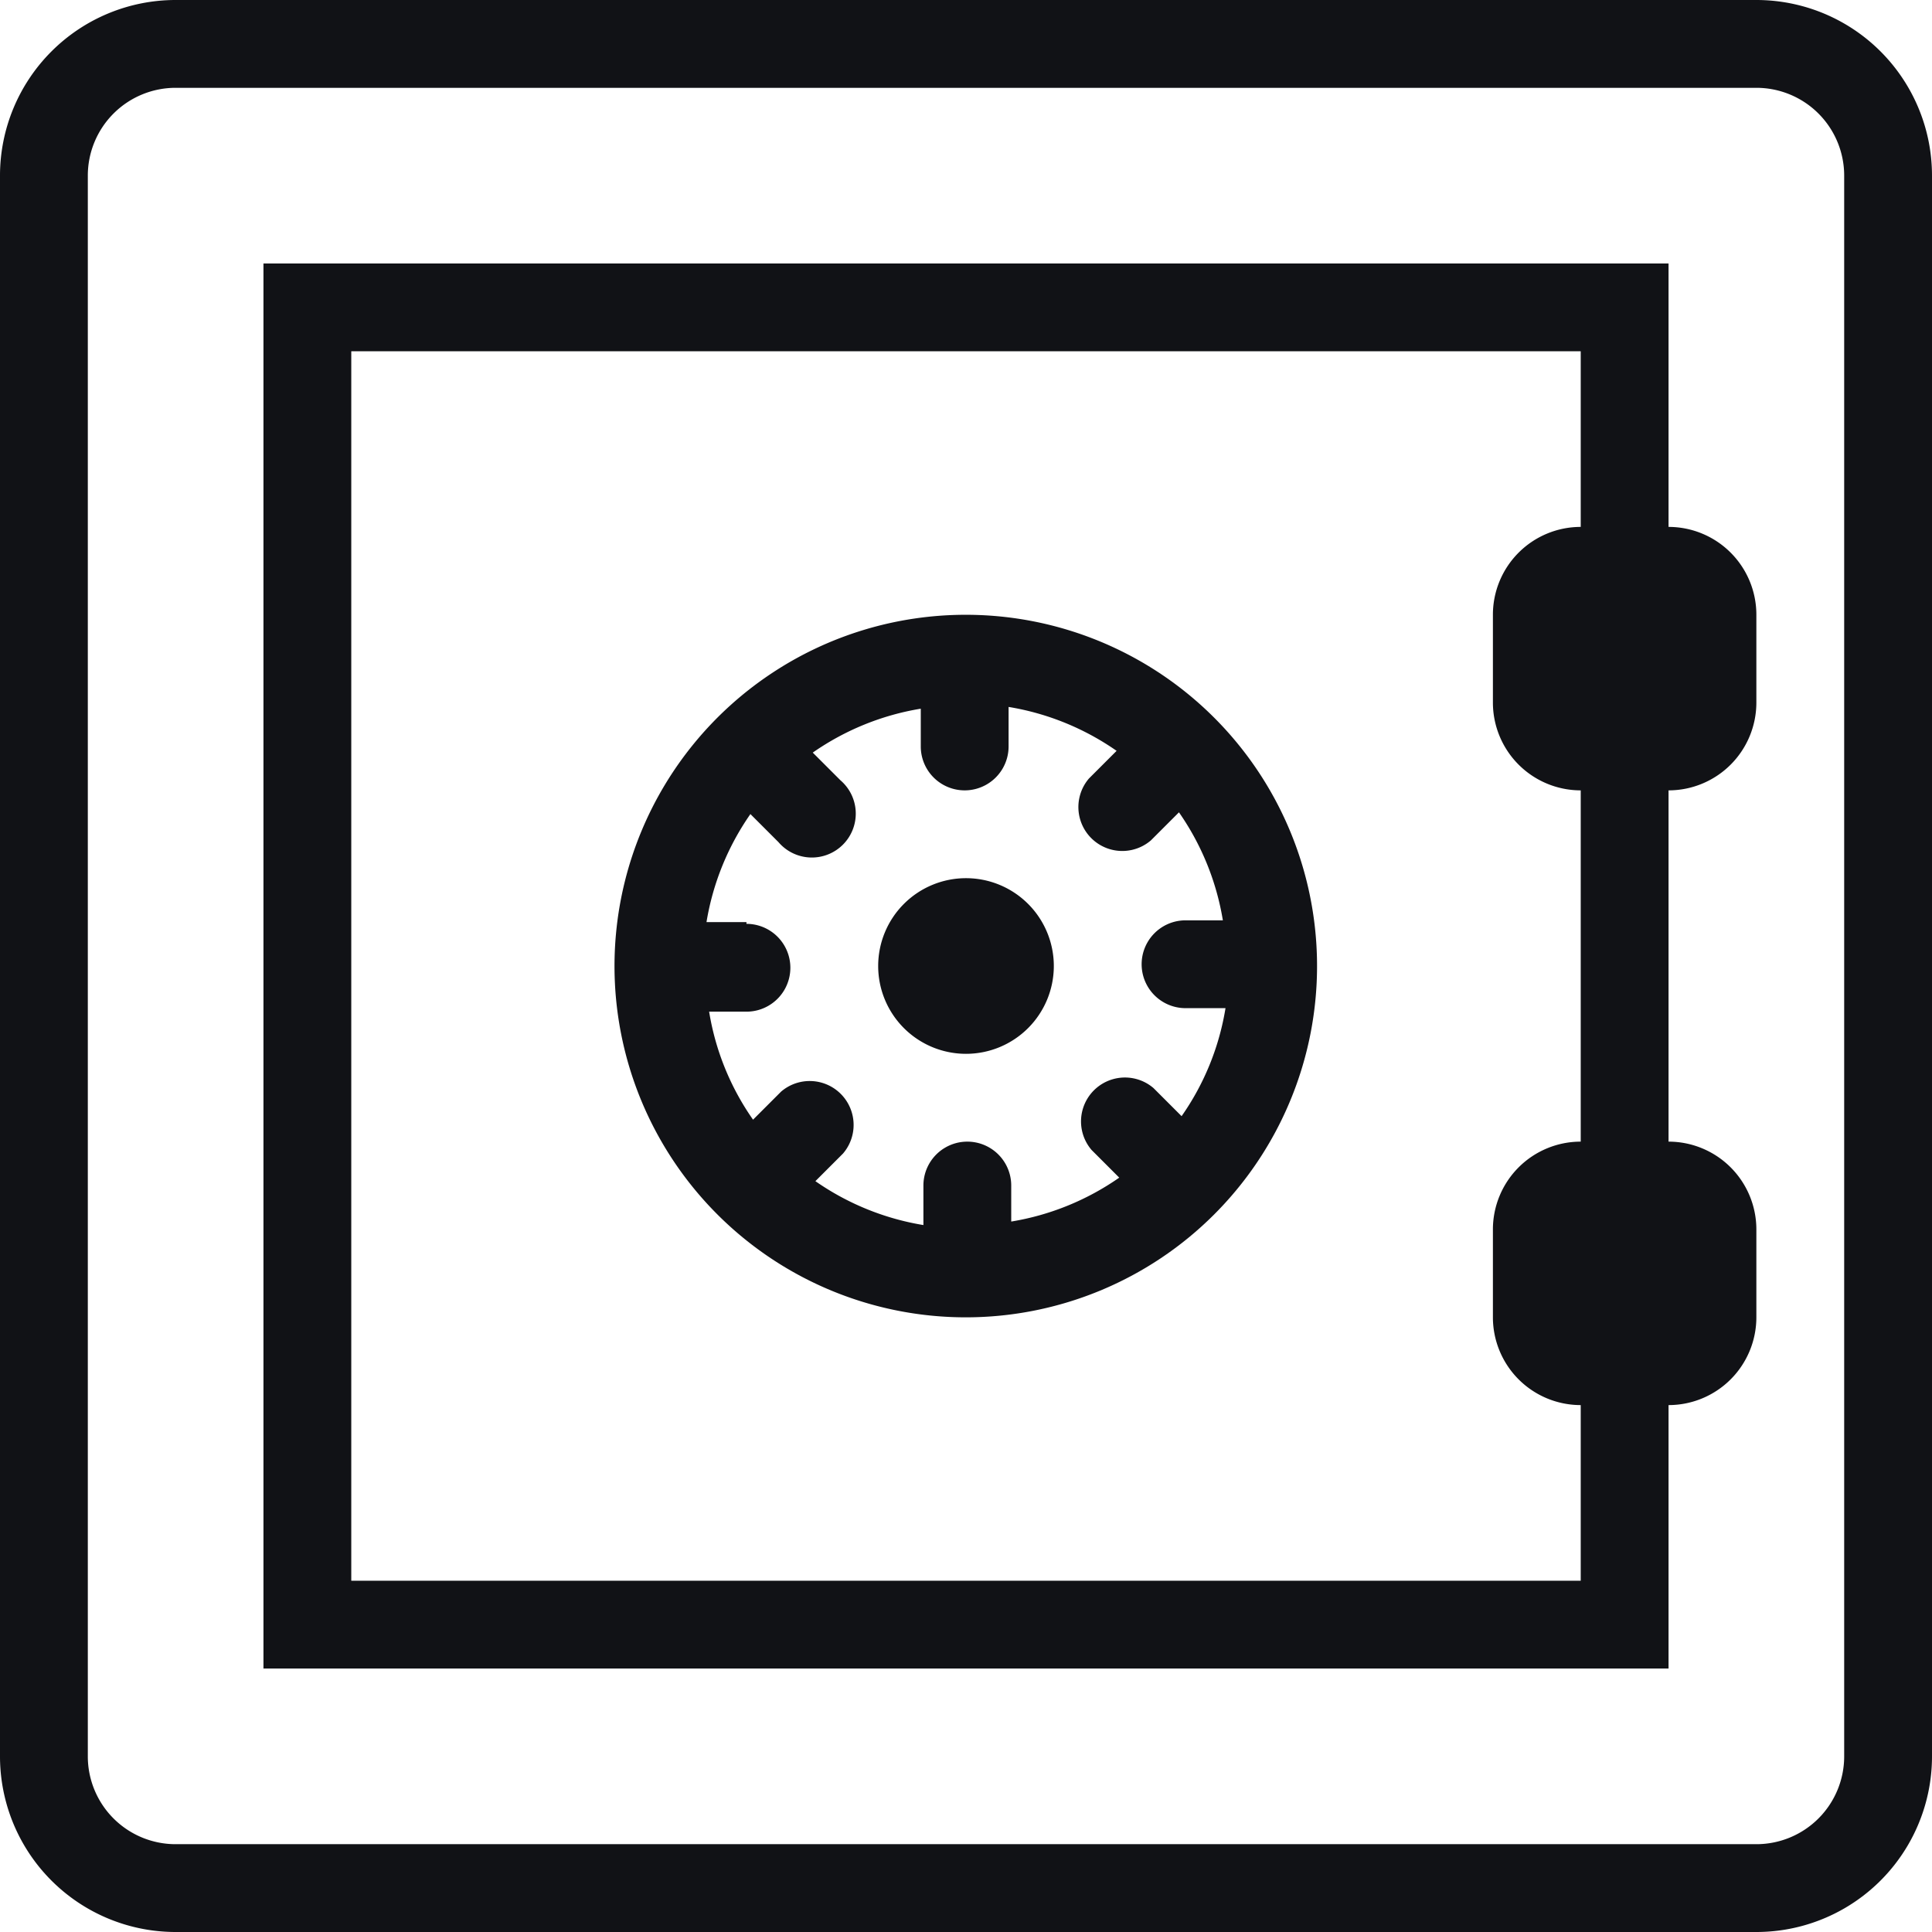 <svg xmlns="http://www.w3.org/2000/svg" viewBox="0 0 44 44"><defs><style>.cls-1{fill:#111216;}</style></defs><title>vault@1x</title><g id="Layer_2" data-name="Layer 2"><g id="Miscellaneous"><g id="Safe_2x.png" data-name="Safe@2x.png"><path class="cls-1" d="M16.34,27.66h0a8,8,0,0,0,11.31,0h0a8,8,0,1,0-11.31,0ZM17,21h-.91a6,6,0,0,1,1-2.46l.64.64a1,1,0,1,0,1.41-1.41l-.63-.63a6,6,0,0,1,2.46-1V17a1,1,0,0,0,2,0v-.9a6,6,0,0,1,2.46,1l-.63.63a1,1,0,0,0,1.41,1.41l.64-.64a6,6,0,0,1,1,2.46H27a1,1,0,0,0,0,2h.91a5.94,5.94,0,0,1-1,2.46l-.64-.64a1,1,0,0,0-1.41,1.41l.63.63a6,6,0,0,1-2.46,1V27a1,1,0,0,0-2,0v.9a6,6,0,0,1-2.46-1l.63-.63a1,1,0,0,0-1.41-1.41l-.64.64a5.94,5.94,0,0,1-1-2.46H17a1,1,0,0,0,0-2Zm5,3a2,2,0,1,0-2-2A2,2,0,0,0,22,24ZM40,0H4A4,4,0,0,0,0,4V40a4,4,0,0,0,4,4H40a4,4,0,0,0,4-4V4A4,4,0,0,0,40,0Zm2,40a2,2,0,0,1-2,2H4a2,2,0,0,1-2-2V4A2,2,0,0,1,4,2H40a2,2,0,0,1,2,2ZM38,12V6H6V38H38V32a2,2,0,0,0,2-2V28a2,2,0,0,0-2-2V18a2,2,0,0,0,2-2V14A2,2,0,0,0,38,12Zm-2,0a2,2,0,0,0-2,2v2a2,2,0,0,0,2,2v8a2,2,0,0,0-2,2v2a2,2,0,0,0,2,2v4H8V8H36Z"/></g></g></g></svg>